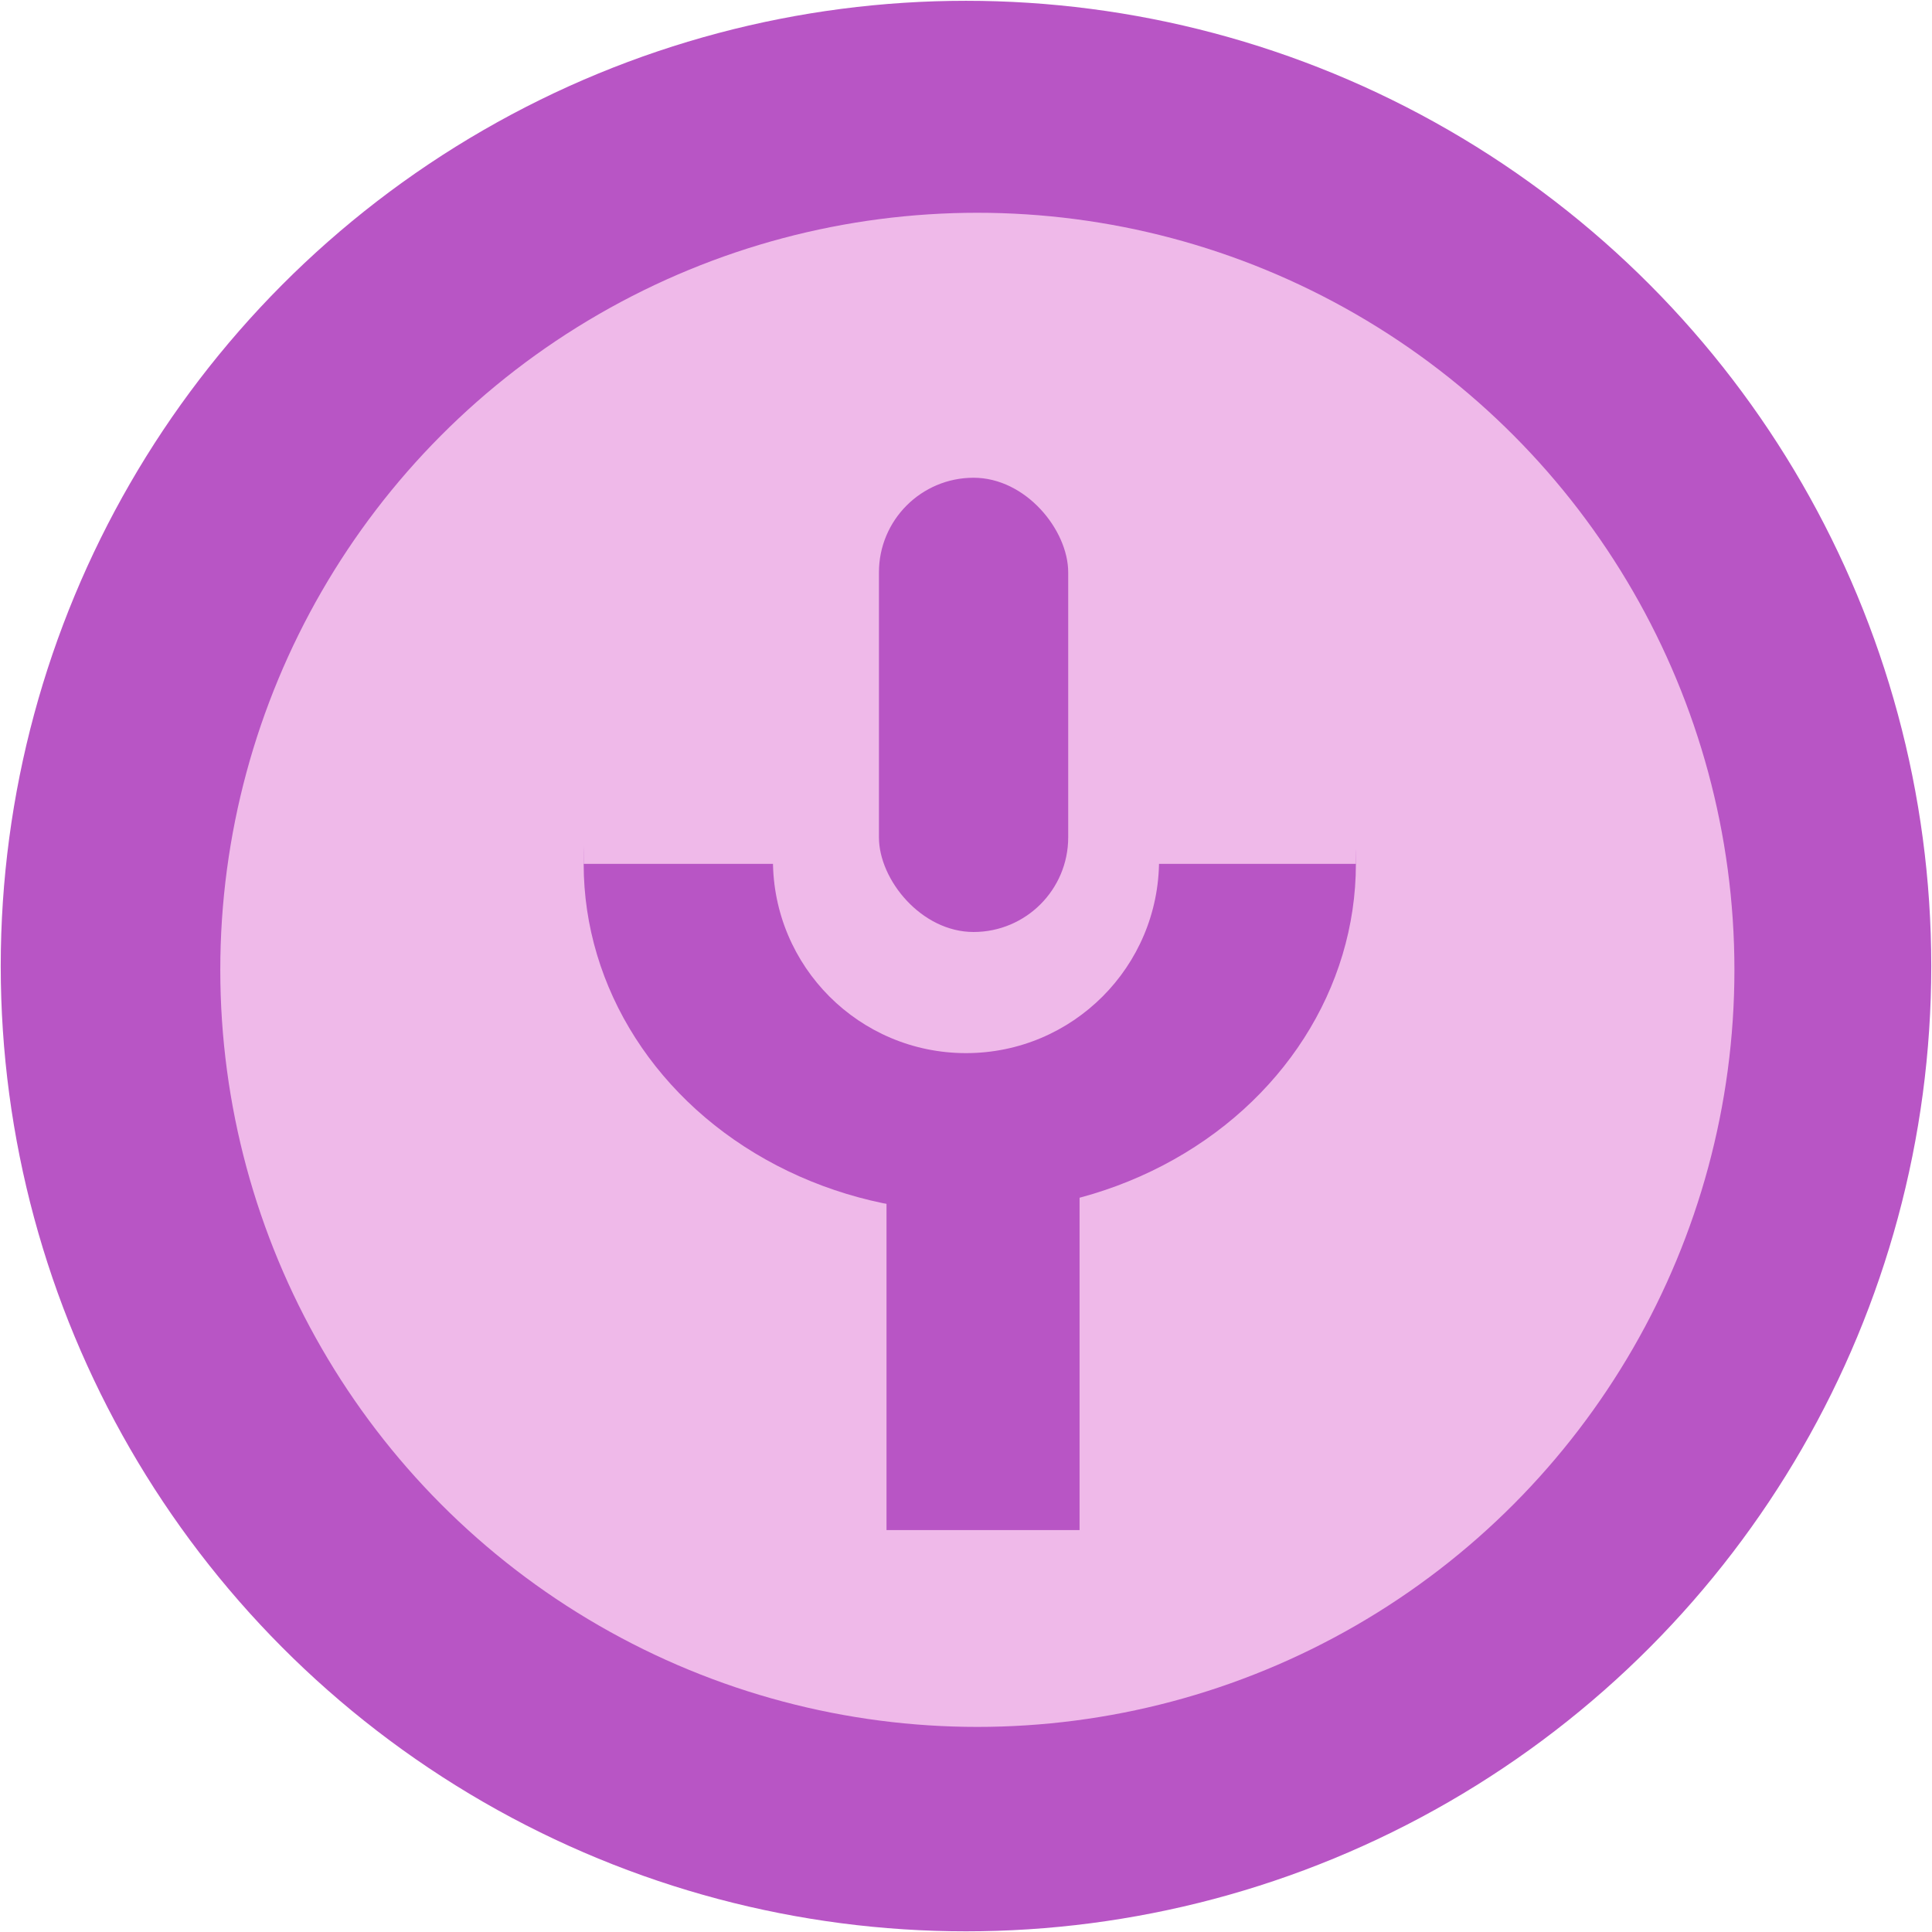 <svg width="161" height="161" viewBox="0 0 161 161" fill="none" xmlns="http://www.w3.org/2000/svg">
<circle cx="80.5" cy="80.505" r="80.439" fill="#B855C5"/>
<circle cx="81.446" cy="80.82" r="63.089" fill="#EFB9E9"/>
<ellipse cx="80.815" cy="71.988" rx="32.176" ry="29.021" fill="#B855C5"/>
<rect x="48.64" y="40.443" width="64.351" height="31.545" fill="#EFB9E9"/>
<circle cx="80.5" cy="71.672" r="16.088" fill="#EFB9E9"/>
<rect x="73.876" y="92.807" width="16.088" height="34.699" fill="#B855C5"/>
<rect x="73.245" y="39.812" width="15.772" height="37.854" rx="7.886" fill="#B855C5"/>
</svg>
